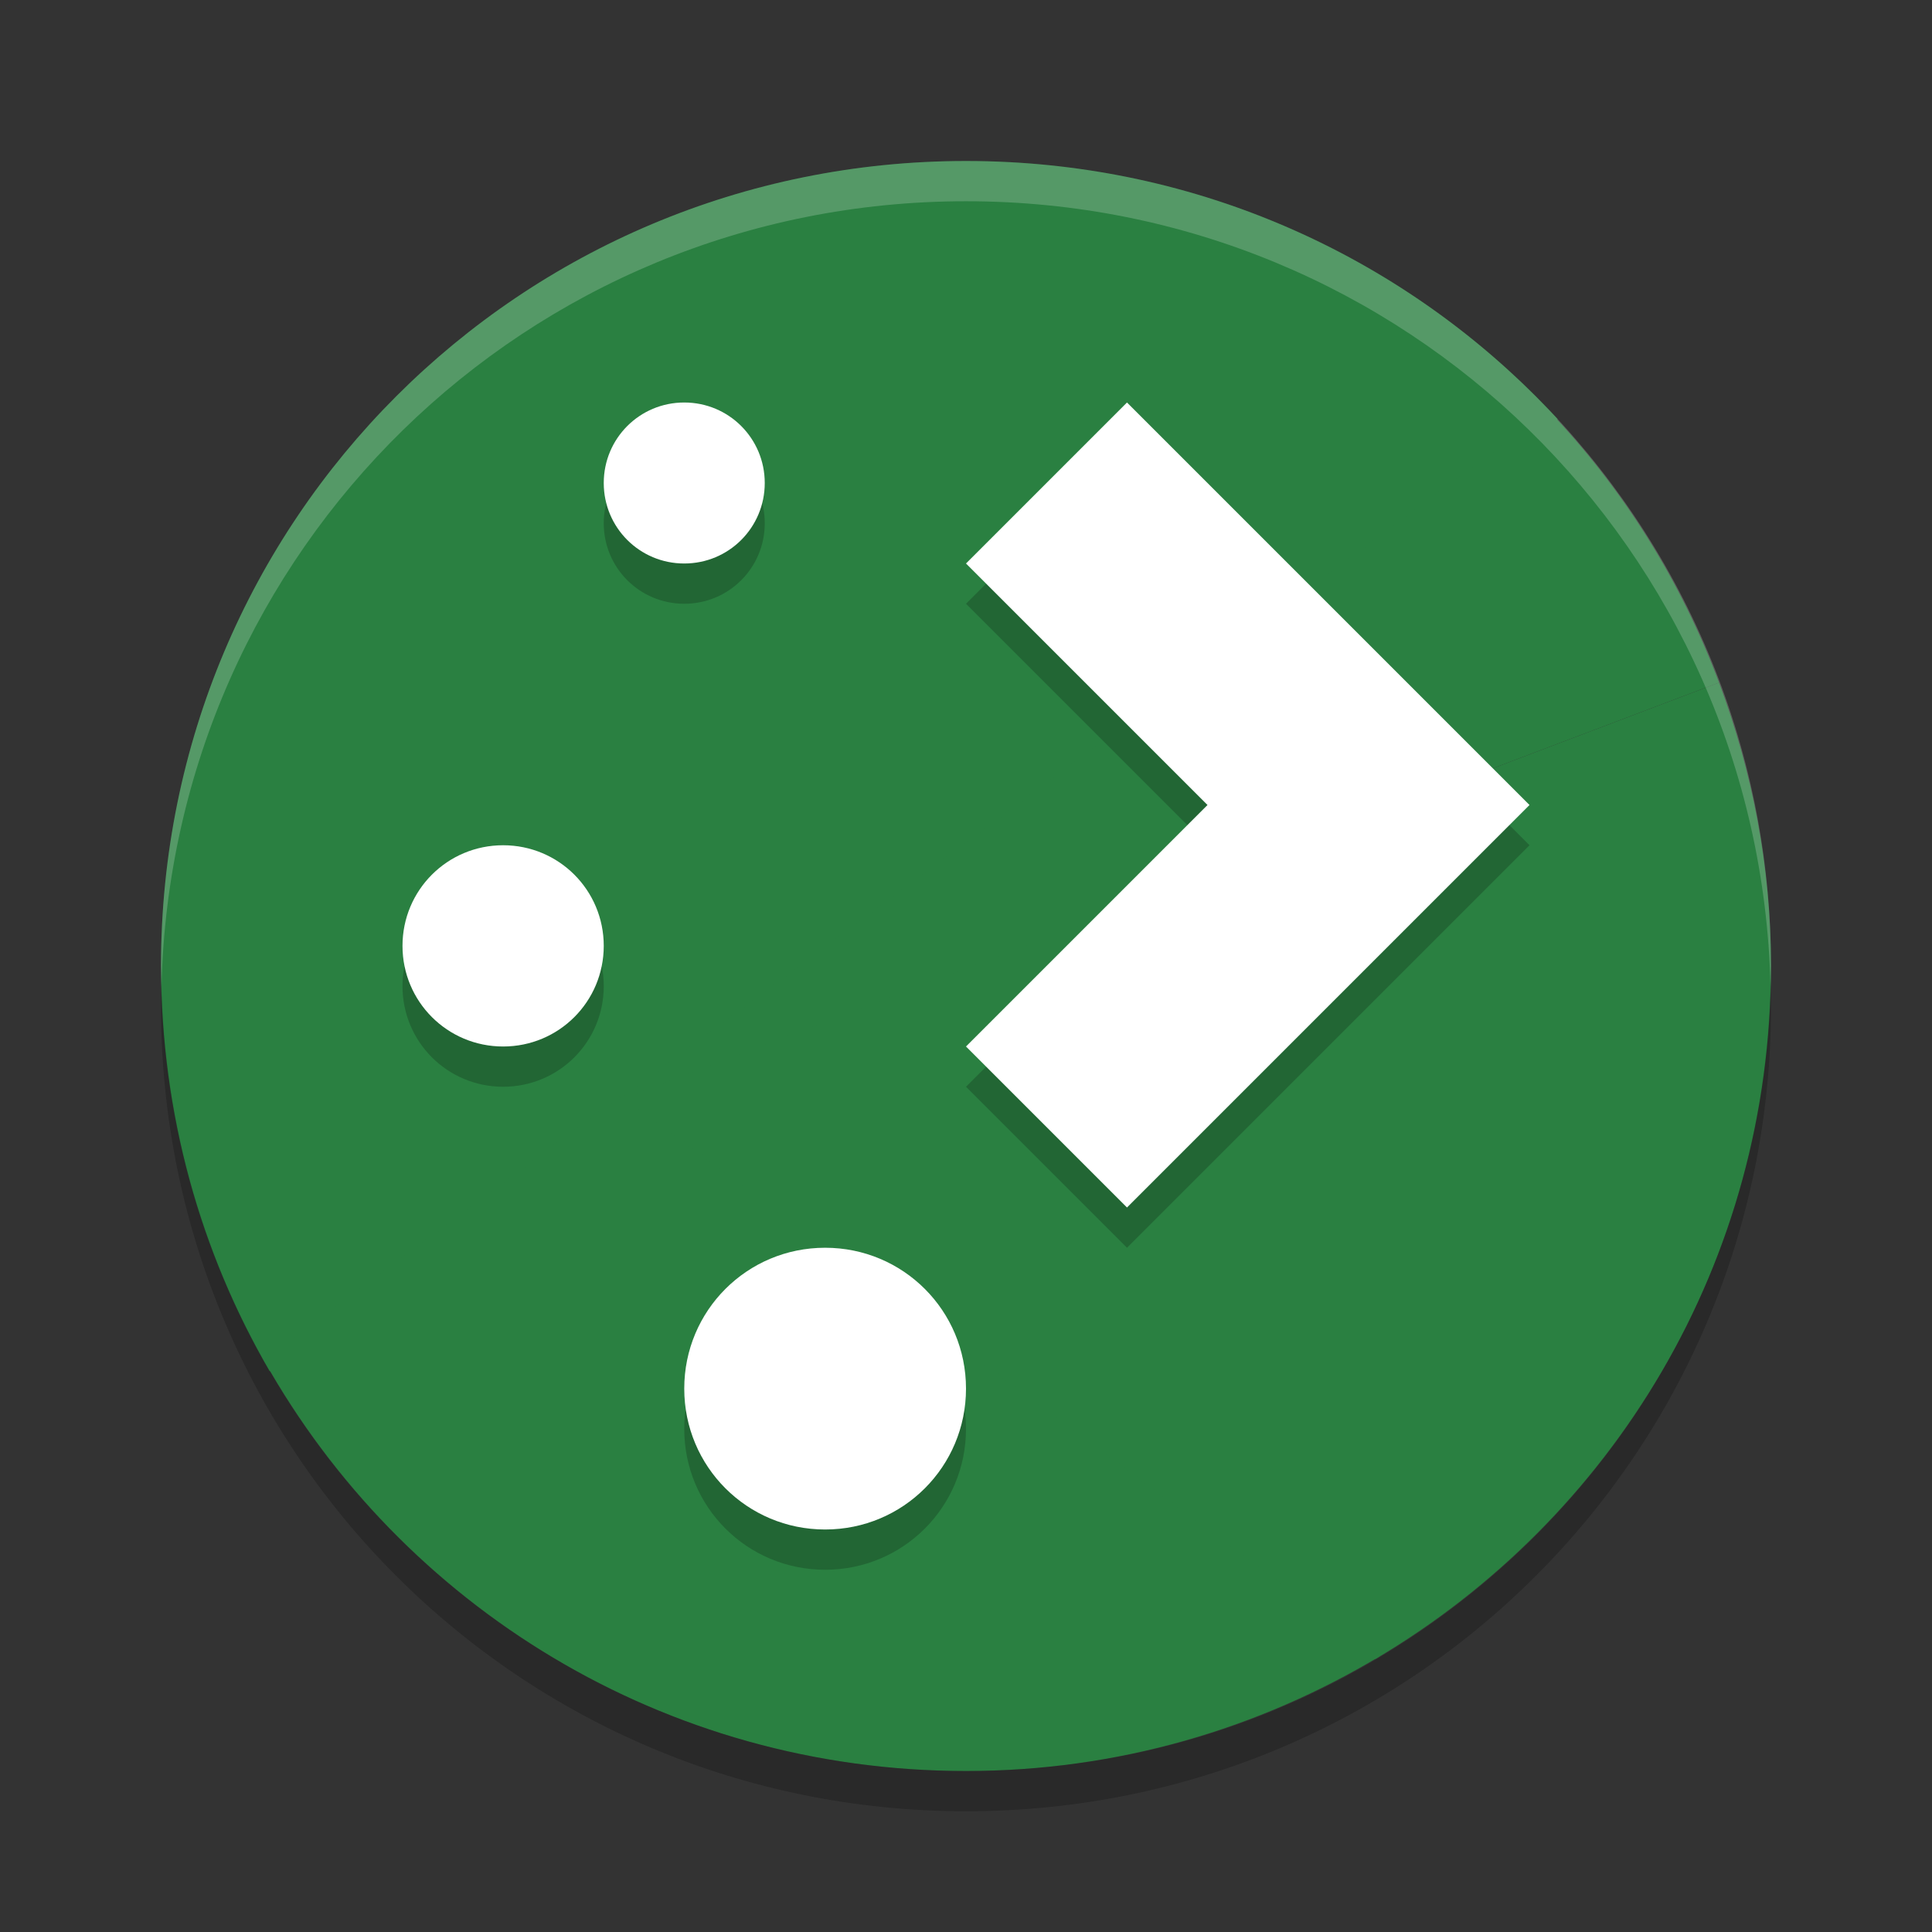 <?xml version="1.0" encoding="UTF-8" standalone="no"?>
<svg
   xmlns:dc="http://purl.org/dc/elements/1.1/"
   xmlns:cc="http://creativecommons.org/ns#"
   xmlns:rdf="http://www.w3.org/1999/02/22-rdf-syntax-ns#"
   xmlns:svg="http://www.w3.org/2000/svg"
   xmlns="http://www.w3.org/2000/svg"
   xmlns:sodipodi="http://sodipodi.sourceforge.net/DTD/sodipodi-0.dtd"
   xmlns:inkscape="http://www.inkscape.org/namespaces/inkscape"
   width="48"
   height="48"
   version="1"
   id="svg18"
   sodipodi:docname="preferences-desktop-plasma.svg"
   inkscape:version="0.92.5 (2060ec1f9f, 2020-04-08)">
  <rect width="100%" height="100%" fill="#333333" stroke="none"/>
  <defs
     id="defs22" />
  <sodipodi:namedview
     pagecolor="#fefefe"
     bordercolor="#33994e"
     borderopacity="1"
     objecttolerance="10"
     gridtolerance="10"
     guidetolerance="10"
     inkscape:pageopacity="0"
     inkscape:pageshadow="2"
     inkscape:window-width="765"
     inkscape:window-height="480"
     id="namedview20"
     showgrid="false"
     inkscape:zoom="3.4766083"
     inkscape:cx="11.271414"
     inkscape:cy="33.748257"
     inkscape:window-x="0"
     inkscape:window-y="28"
     inkscape:window-maximized="0"
     inkscape:current-layer="svg18" />
  <path
     style="fill:#2a8041;fill-opacity:1"
     d="M 24,4 C 12.92,4 4,12.92 4,24 4,27.674 4.981,31.111 6.696,34.064 27.346,34.78 38,12 38.697,10.408 35.048,6.463 29.822,4 24,4 Z"
     id="path2" />
  <path
     style="fill:#2a8041;fill-opacity:1"
     d="M 42.709 16.959 L 15.395 27.309 L 34.168 41.219 C 40.055 37.745 44 31.358 44 24 C 44 21.515 43.53 19.15 42.709 16.959 z"
     id="path4" />
  <path
     style="fill:#2a8041;fill-opacity:1"
     d="M 15.428 27.221 L 6.557 33.795 C 9.976 39.891 16.486 44 24 44 C 27.769 44 31.276 42.949 34.279 41.15 L 15.428 27.221 z"
     id="path6" />
  <path
     style="fill:#2a8041;fill-opacity:1"
     d="M 38.482 10.205 L 15.396 27.311 L 42.709 16.959 C 41.758 14.42 40.315 12.129 38.482 10.205 z"
     id="path8" />
  <path
     fill="#fff"
     opacity=".2"
     d="m24 4c-11.08 0-20 8.92-20 20 0 0.168 0.008 0.333 0.012 0.5 0.265-10.846 9.076-19.5 19.988-19.5s19.724 8.654 19.988 19.5c0.004-0.167 0.012-0.332 0.012-0.5 0-11.08-8.92-20-20-20z"
     id="path10" />
  <path
     opacity=".2"
     d="m4.012 24.5c-0.004 0.167-0.012 0.332-0.012 0.5 0 11.08 8.92 20 20 20s20-8.92 20-20c0-0.168-0.008-0.333-0.012-0.5-0.264 10.846-9.076 19.5-19.988 19.5s-19.724-8.654-19.988-19.5z"
     id="path12" />
  <path
     style="opacity:0.2"
     d="m 17,11 c -1.108,0 -2,0.892 -2,2 0,1.108 0.892,2 2,2 1.108,0 2,-0.892 2,-2 0,-1.108 -0.892,-2 -2,-2 z m 11,0 -4,4 6,6 -6,6 4,4 6,-6 4,-4 -4,-4 z M 12.5,22 C 11.115,22 10,23.115 10,24.5 10,25.885 11.115,27 12.5,27 13.885,27 15,25.885 15,24.5 15,23.115 13.885,22 12.5,22 Z m 8,10 C 18.561,32 17,33.561 17,35.5 17,37.439 18.561,39 20.5,39 22.439,39 24,37.439 24,35.5 24,33.561 22.439,32 20.5,32 Z"
     id="path14" />
  <path
     style="fill:#fff"
     d="M 17 10 C 15.892 10 15 10.892 15 12 C 15 13.108 15.892 14 17 14 C 18.108 14 19 13.108 19 12 C 19 10.892 18.108 10 17 10 z M 28 10 L 24 14 L 30 20 L 24 26 L 28 30 L 34 24 L 38 20 L 34 16 L 28 10 z M 12.5 21 C 11.115 21 10 22.115 10 23.5 C 10 24.885 11.115 26 12.5 26 C 13.885 26 15 24.885 15 23.5 C 15 22.115 13.885 21 12.5 21 z M 20.5 31 C 18.561 31 17 32.561 17 34.5 C 17 36.439 18.561 38 20.5 38 C 22.439 38 24 36.439 24 34.5 C 24 32.561 22.439 31 20.5 31 z"
     id="path16" />
</svg>
